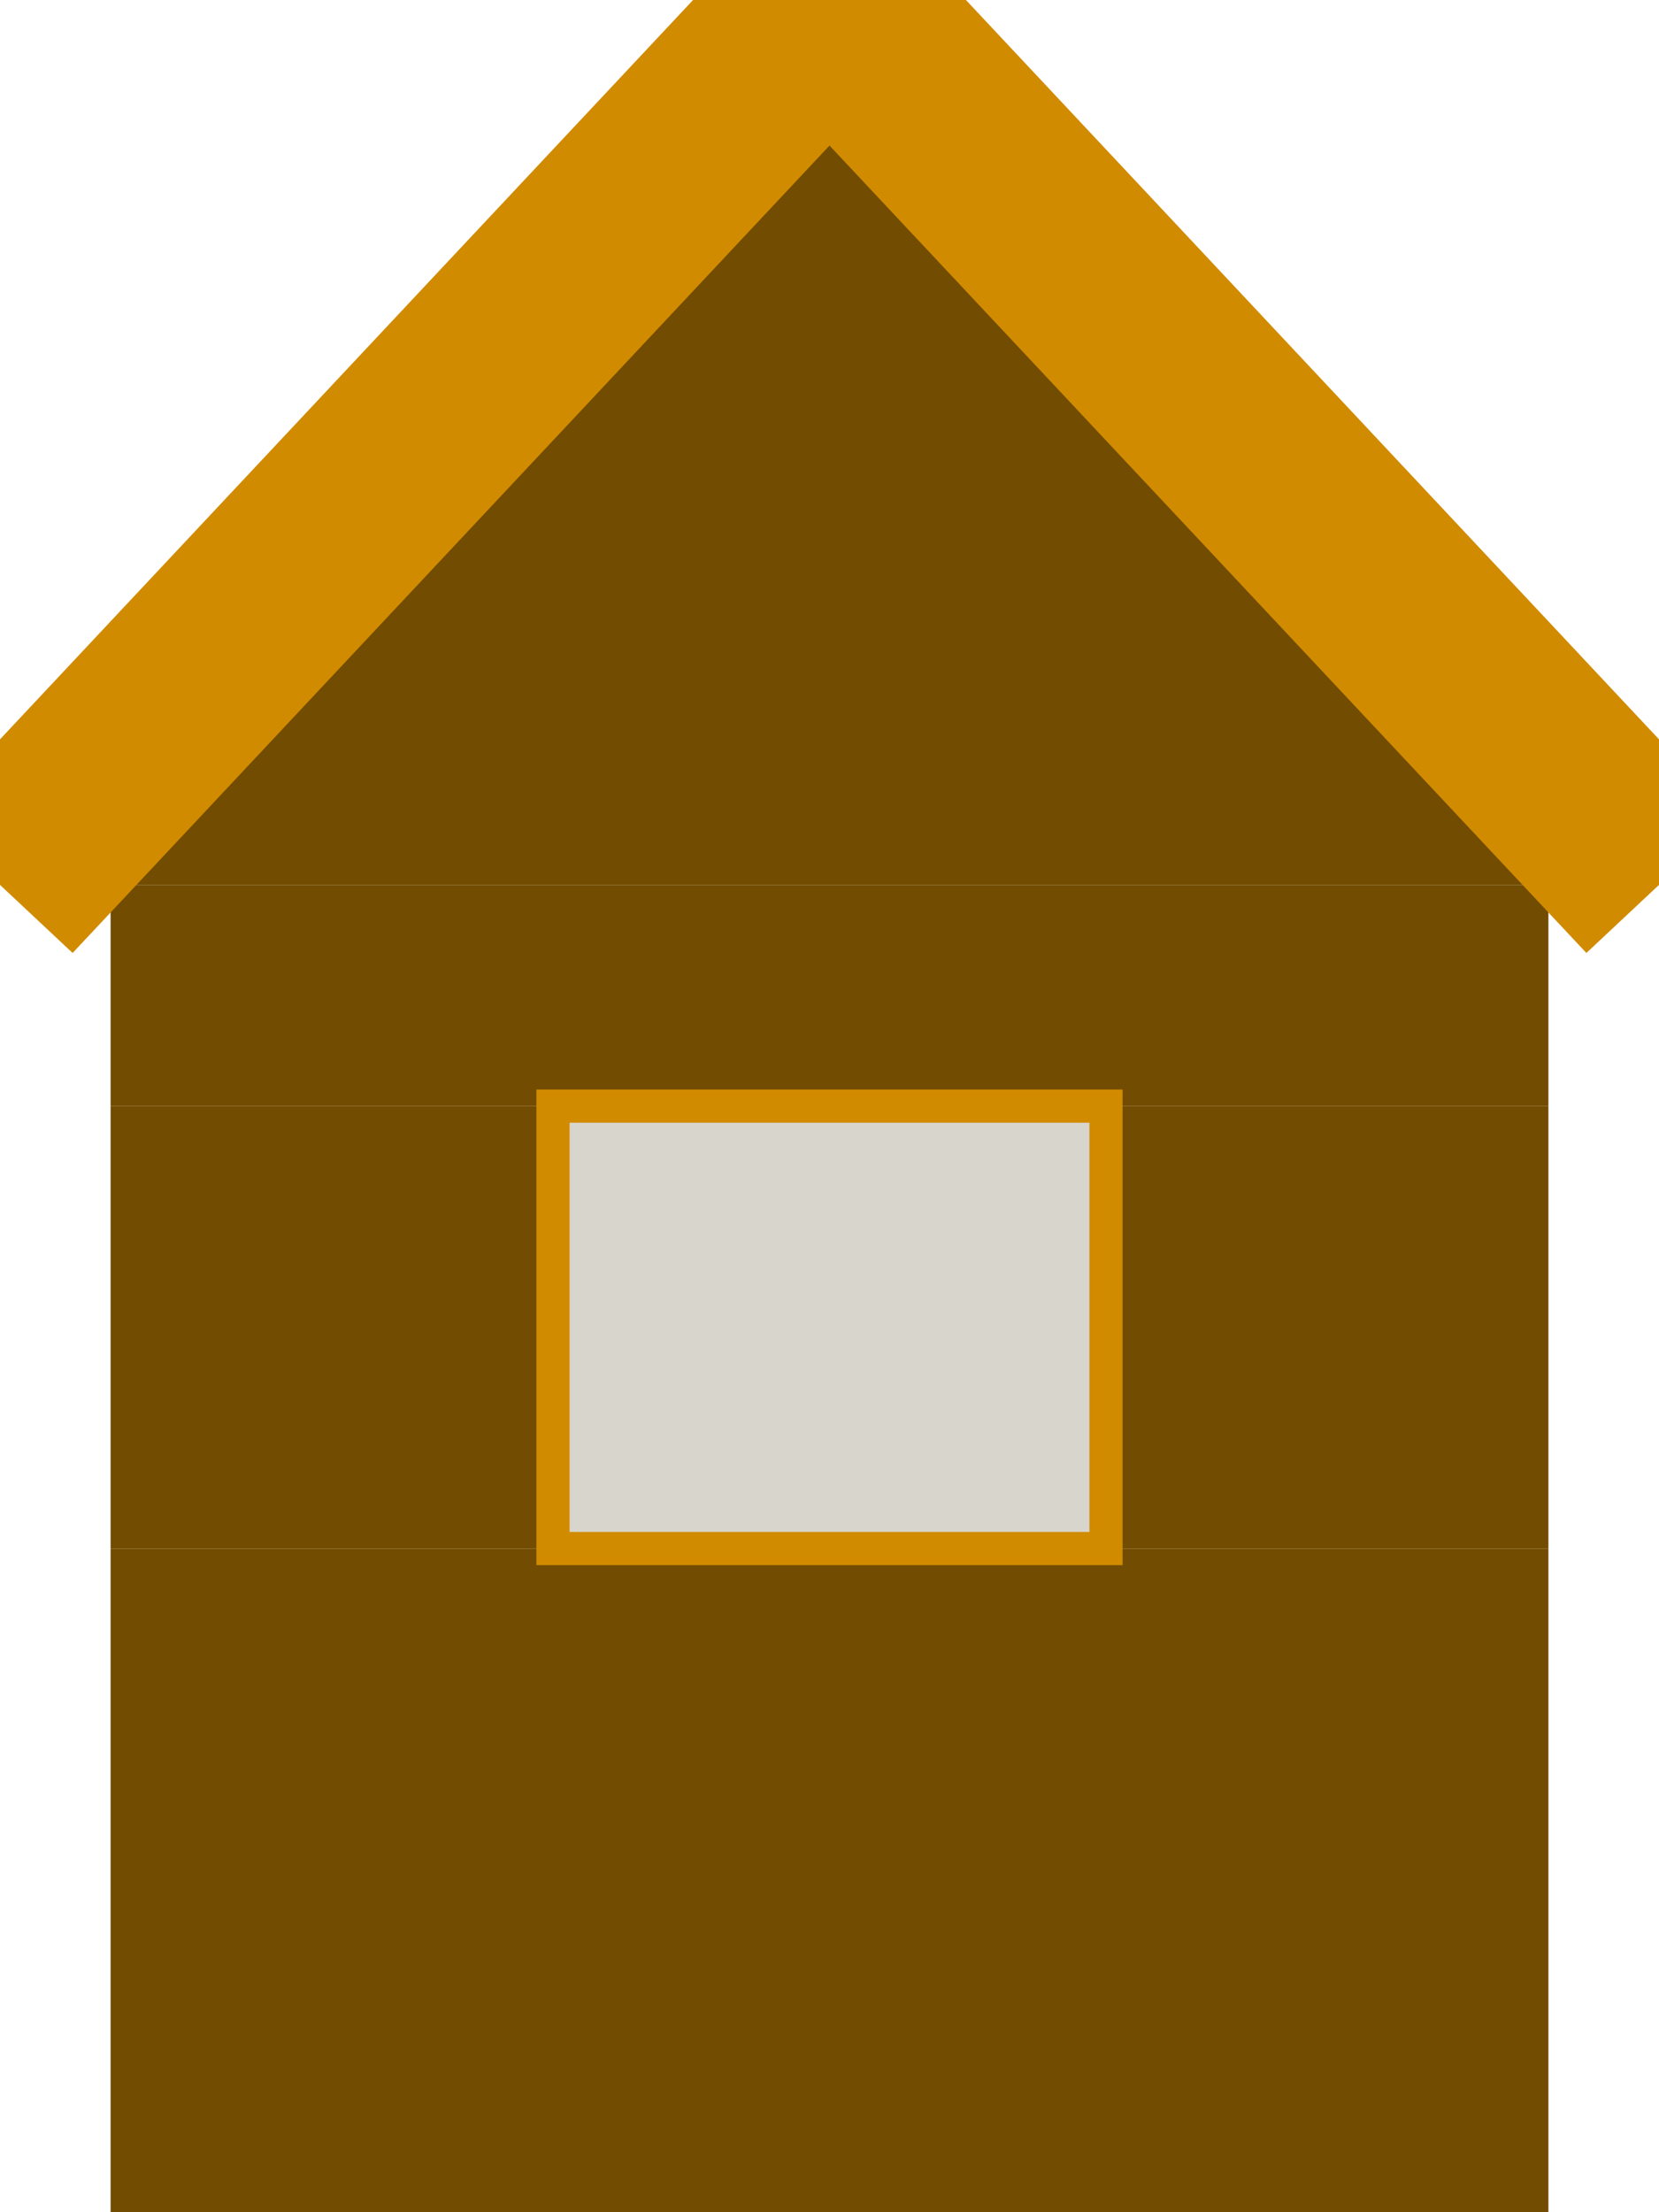 <svg xmlns="http://www.w3.org/2000/svg"
    width="150" height="200">
  <rect x="10" y="140" width="130" height="60" style="fill: #724c00;" />
  <rect x="10" y="100" width="40" height="40" style="fill: #724c00;" />
  <rect x="100" y="100" width="40" height="40" style="fill: #724c00;" />
  <rect x="10" y="80" width="130" height="20" style="fill: #724c00;" />
  <path d="M10,80 L75,10 L 140,80"
    style="fill: #724c00;"/>
  <path d="M0,80 L75,0 L150,80"
    style="stroke: #d18b00;
      stroke-width:18;
      fill: none"/>
  <rect x="50" y="100" width="50" height="40"
    style="stroke: #d18b00;
      stroke-width: 3;
      fill: #d8d5cd;"/> 
</svg>


